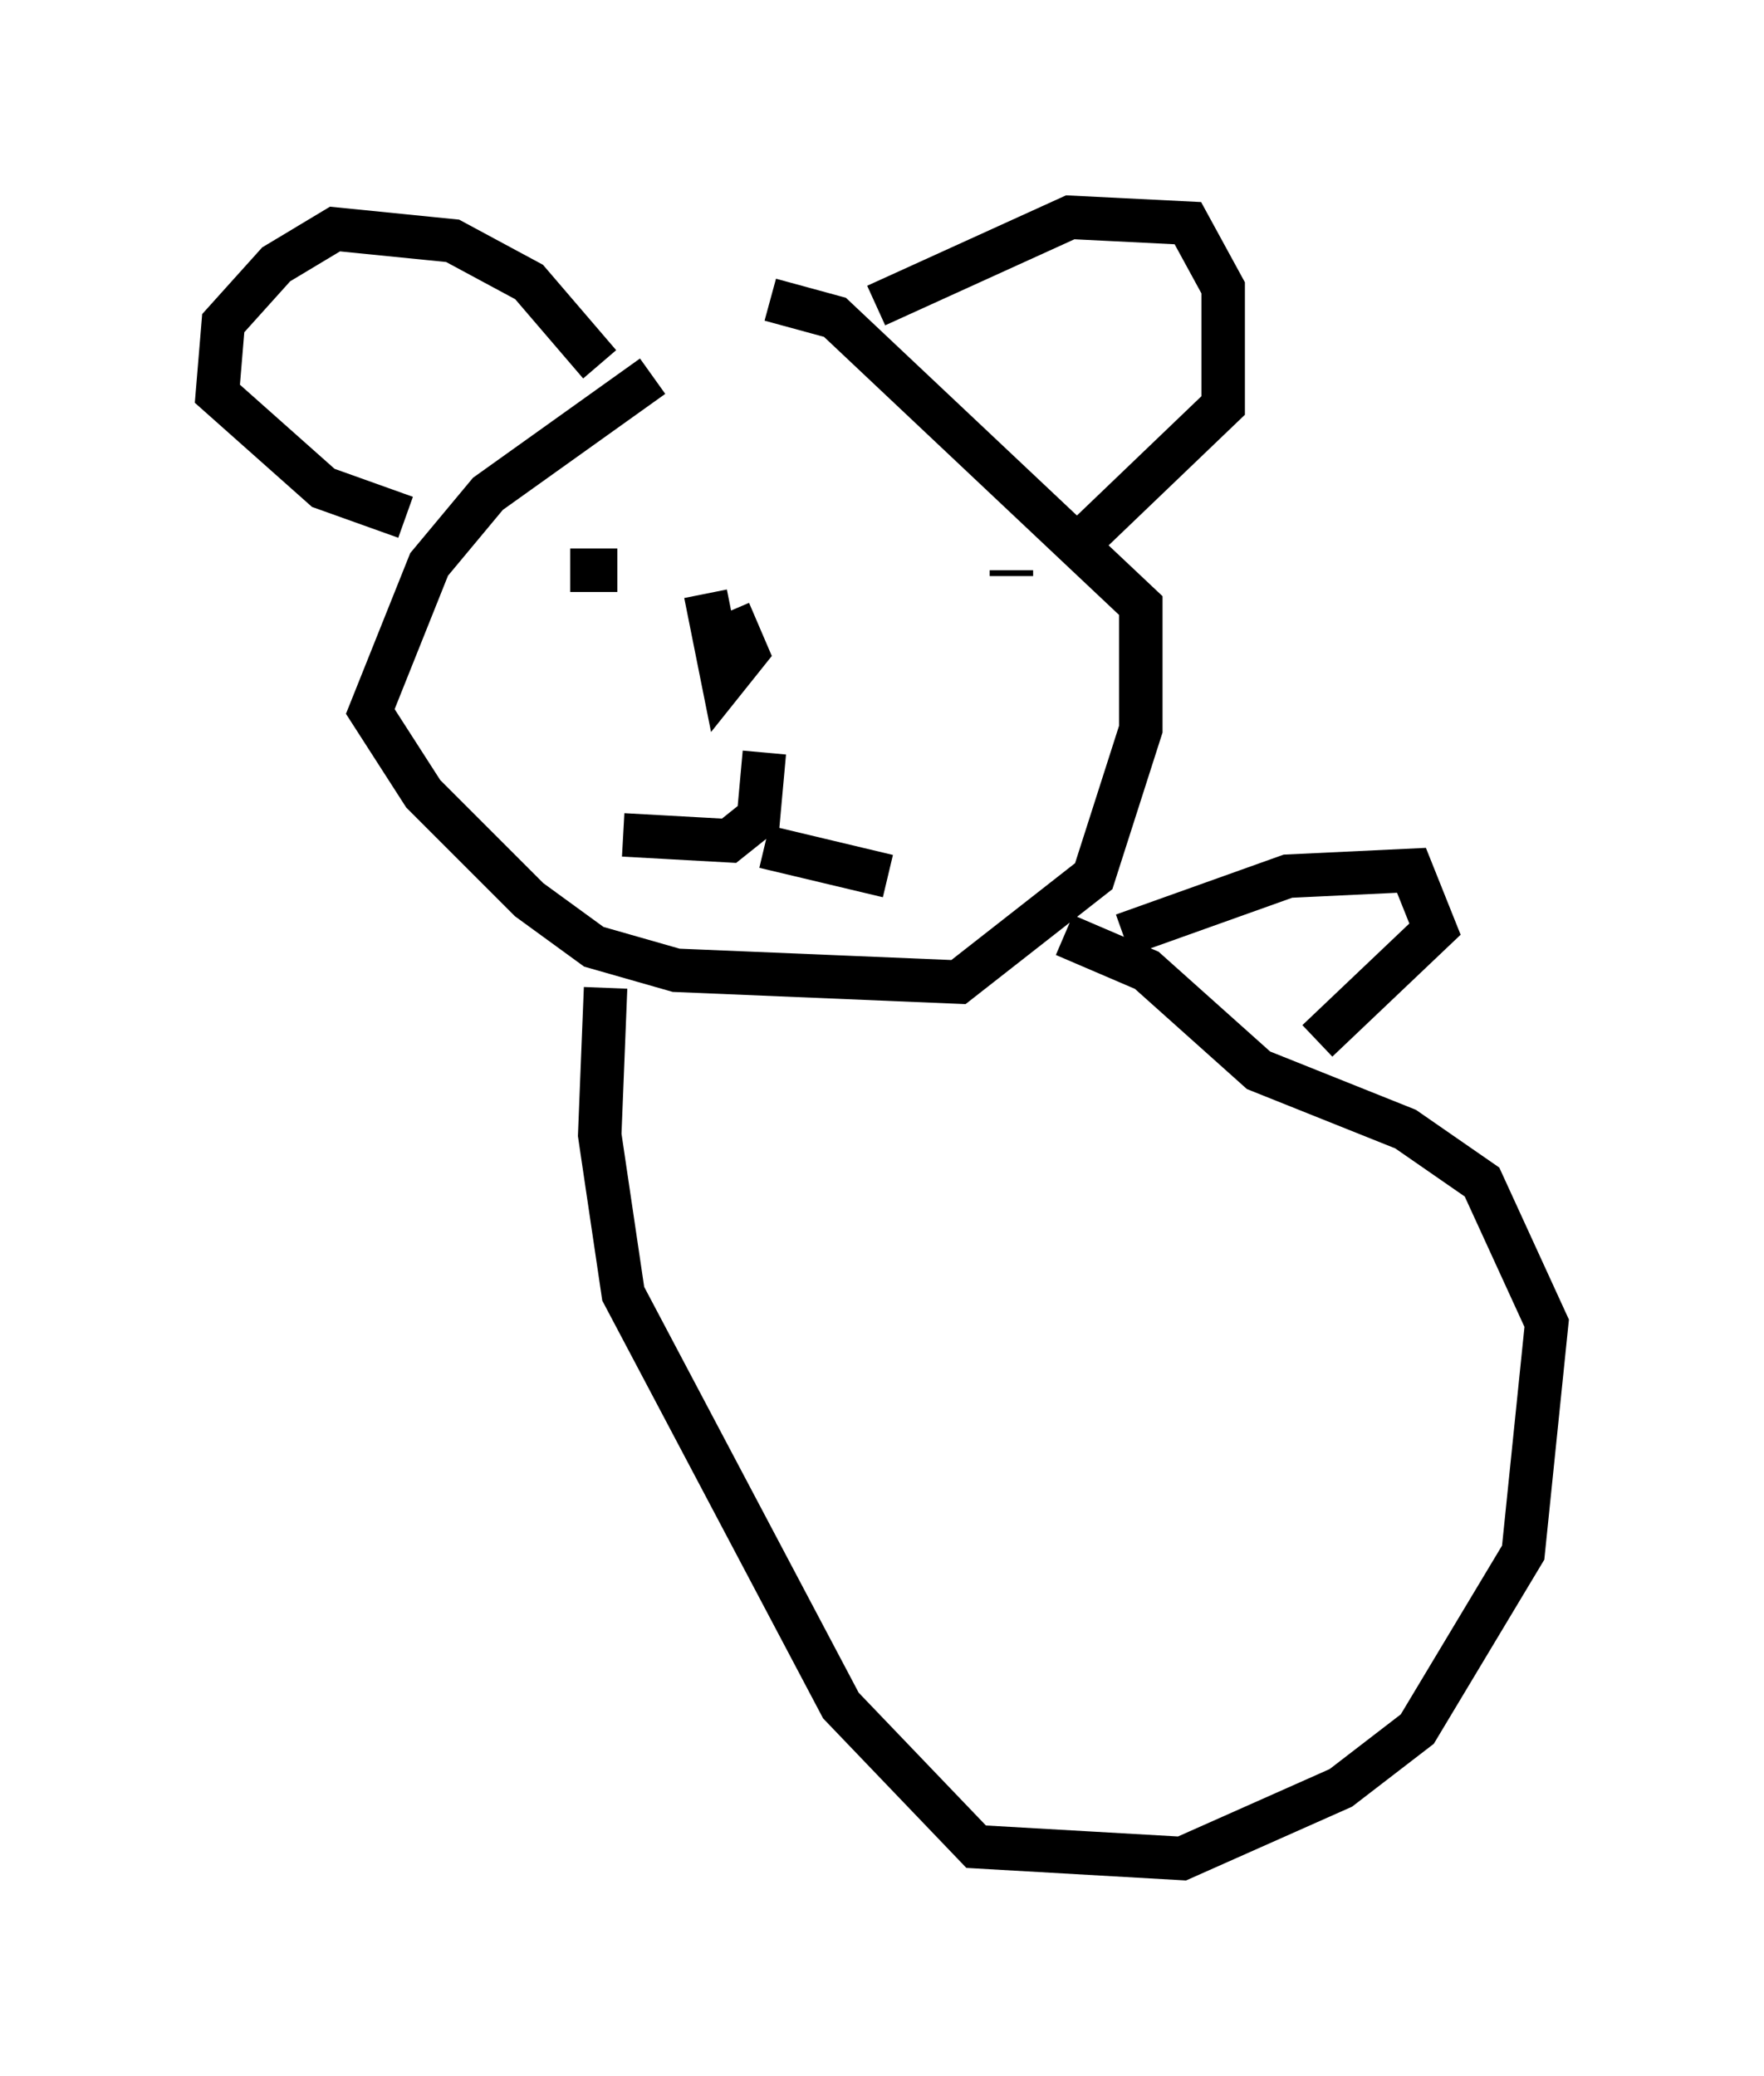 <?xml version="1.0" encoding="utf-8" ?>
<svg baseProfile="full" height="47.753" version="1.1" width="40.582" xmlns="http://www.w3.org/2000/svg" xmlns:ev="http://www.w3.org/2001/xml-events" xmlns:xlink="http://www.w3.org/1999/xlink"><defs /><rect fill="white" height="47.753" width="40.582" x="0" y="0" /><path d="M18.126, 7.571 m-3.112, 1.083 l-3.789, 2.706 -1.353, 1.624 l-1.353, 3.383 1.218, 1.894 l2.436, 2.436 1.488, 1.083 l1.894, 0.541 6.495, 0.271 l3.112, -2.436 1.083, -3.383 l0.0, -2.842 -7.036, -6.631 l-1.488, -0.406 m2.436, 0.135 l4.465, -2.03 2.706, 0.135 l0.812, 1.488 0.0, 2.706 l-3.248, 3.112 m-11.096, -4.059 l-1.624, -1.894 -1.759, -0.947 l-2.706, -0.271 -1.353, 0.812 l-1.218, 1.353 -0.135, 1.624 l2.436, 2.165 1.894, 0.677 m6.901, 1.759 l0.406, 2.03 0.541, -0.677 l-0.406, -0.947 m-3.654, -0.947 l1.083, 0.0 m9.066, 0.0 l0.0, 0.135 m-5.683, 4.059 l-0.135, 1.488 -0.677, 0.541 l-2.436, -0.135 m3.248, 0.271 l2.842, 0.677 m-6.495, 2.571 l-0.135, 3.383 0.541, 3.654 l5.007, 9.472 3.112, 3.248 l4.736, 0.271 3.654, -1.624 l1.759, -1.353 2.436, -4.059 l0.541, -5.277 -1.488, -3.248 l-1.759, -1.218 -3.383, -1.353 l-2.571, -2.3 -1.894, -0.812 m1.353, 0.0 l3.789, -1.353 2.842, -0.135 l0.541, 1.353 -2.706, 2.571 " fill="none" stroke="black" stroke-width="1" /></svg>